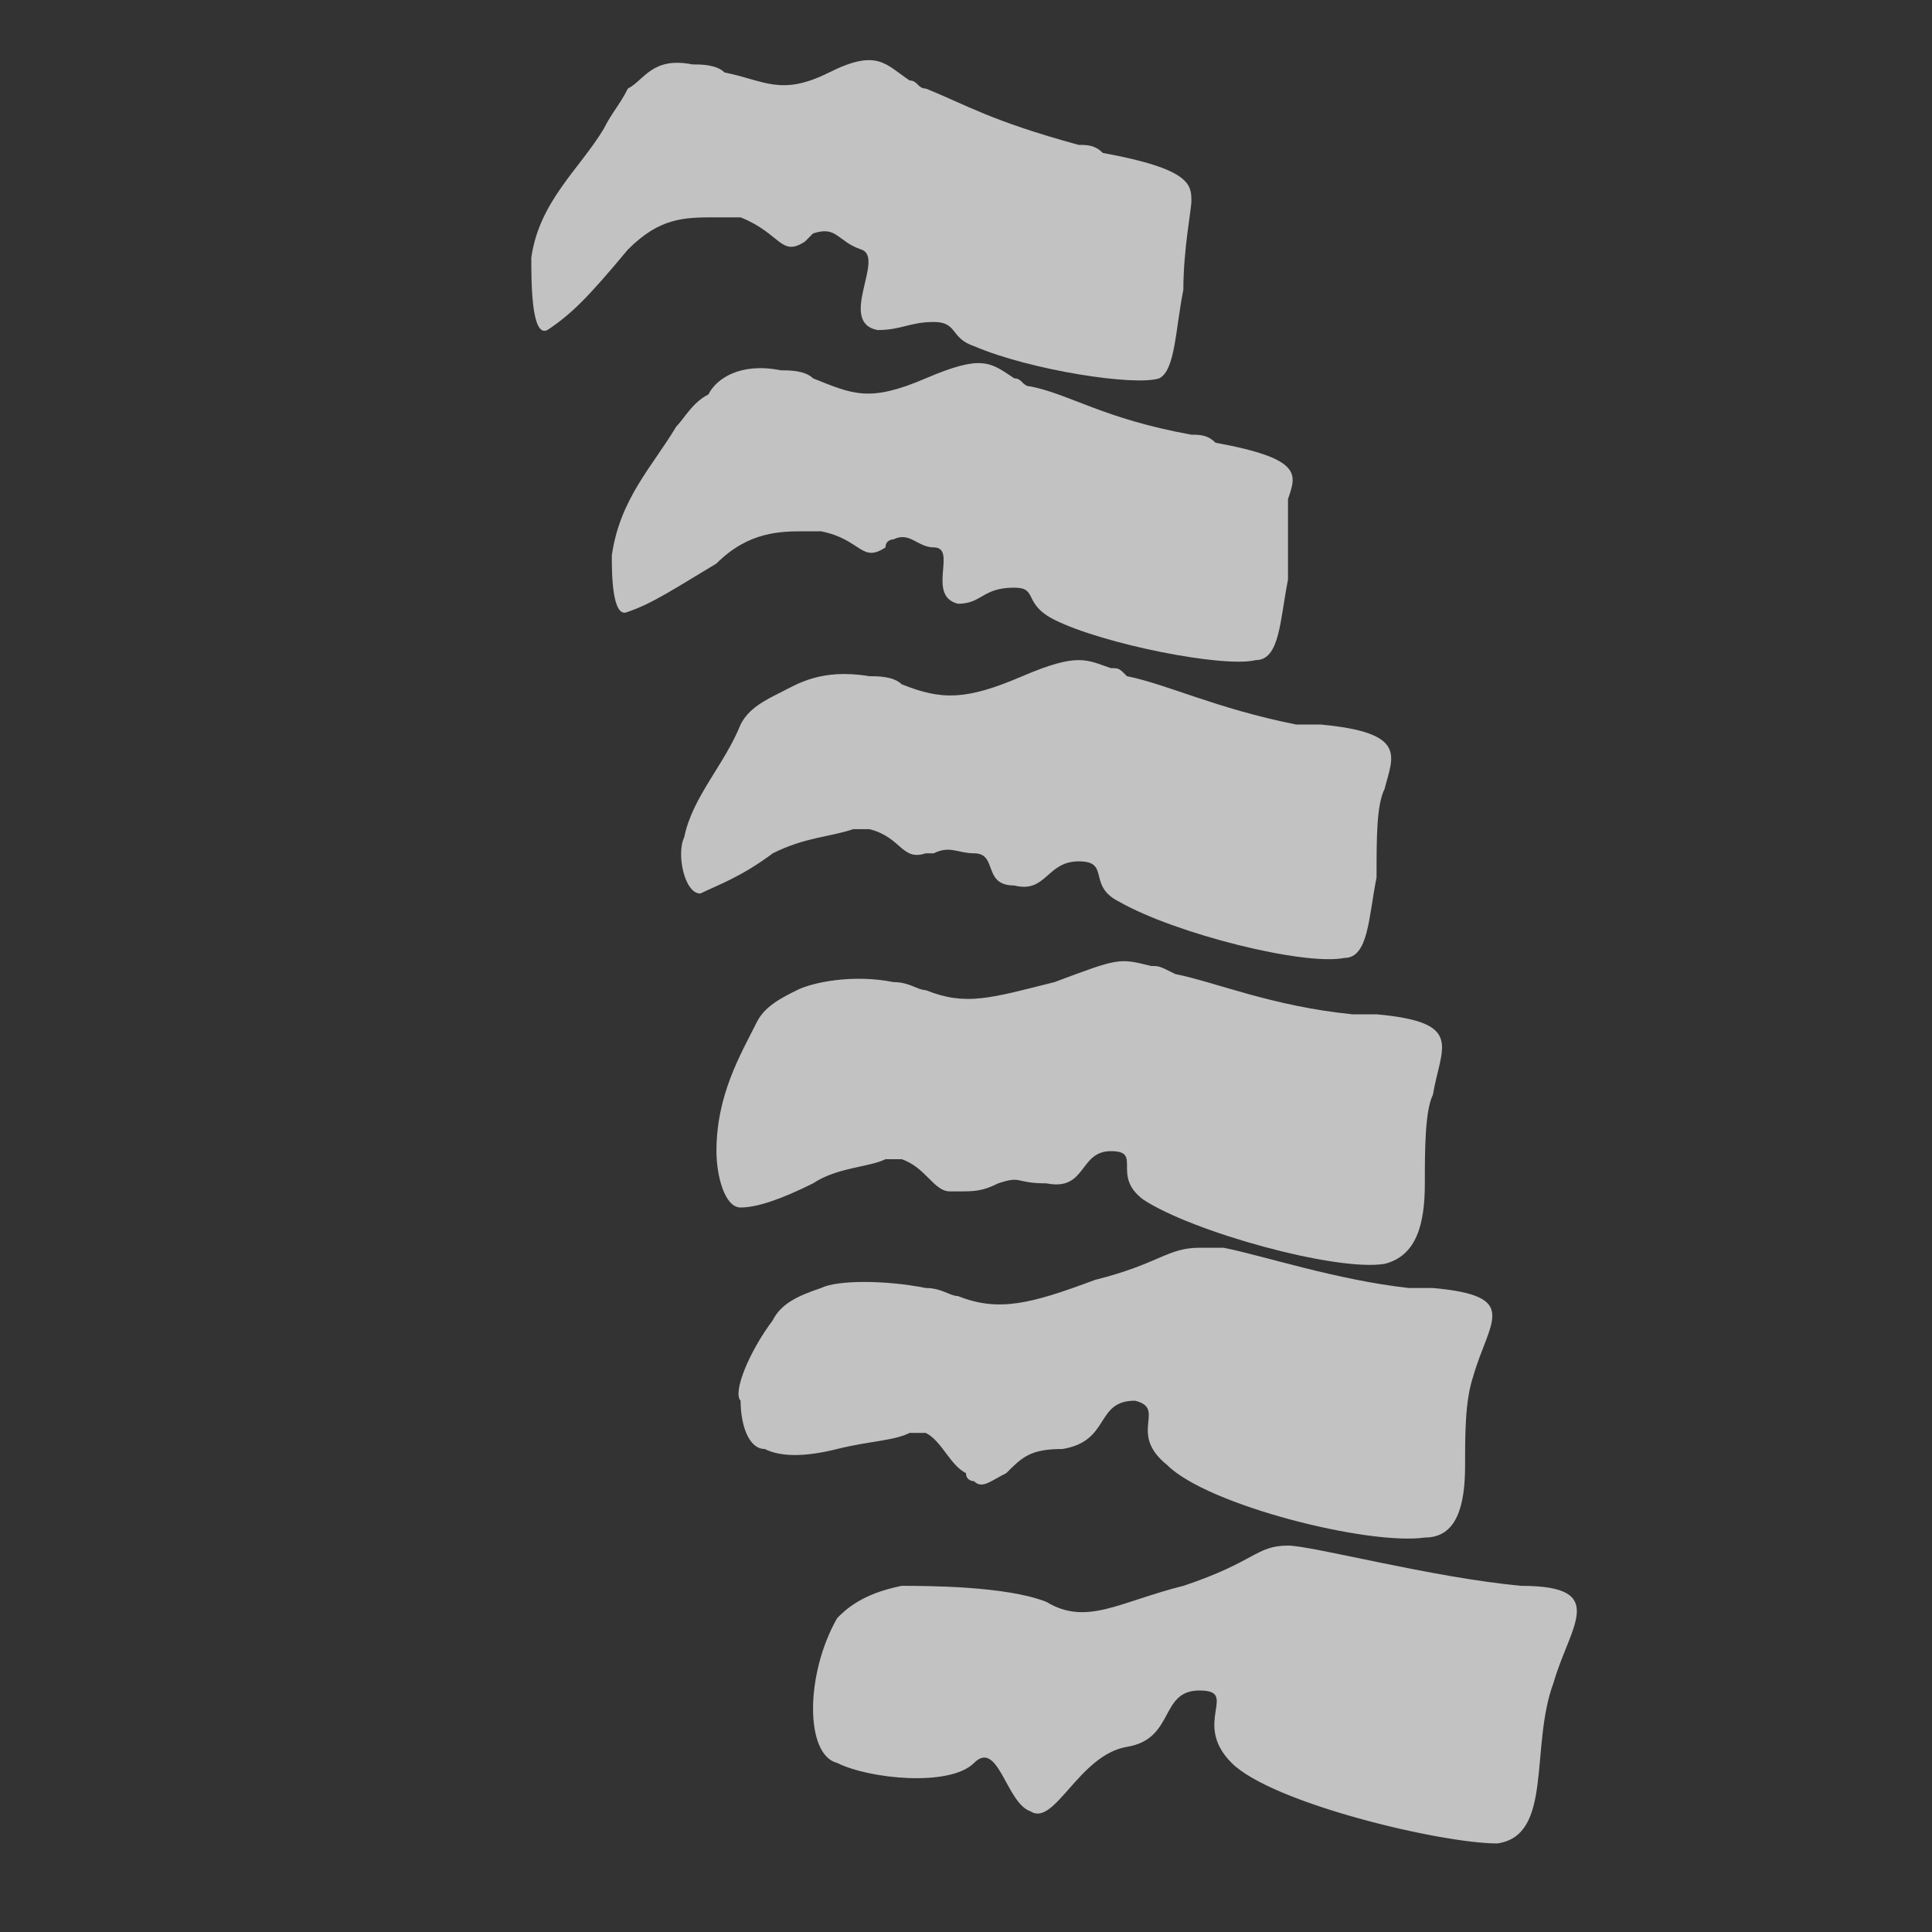 <svg width="24" height="24" viewBox="0 0 24 24" fill="none" xmlns="http://www.w3.org/2000/svg">
<rect x="0" y="0" width="24" height="24" fill="#333333" stroke="none"/>
<path d="M10.4 20.1C10 20.8 10 21.8 10.4 21.9C10.8 22.1 11.8 22.2 12.1 21.9C12.4 21.6 12.5 22.4 12.8 22.5C13.1 22.7 13.4 21.8 14 21.7C14.6 21.6 14.4 21 14.9 21C15.4 21 14.8 21.4 15.3 21.9C15.8 22.4 17.9 22.9 18.6 22.9C19.3 22.8 19 21.7 19.3 20.9C19.5 20.2 20 19.7 18.9 19.7C17.8 19.6 16.3 19.2 16 19.2C15.6 19.2 15.6 19.4 14.7 19.7C13.9 19.9 13.5 20.2 13 19.9C12.5 19.7 11.5 19.7 11.2 19.7C10.7 19.8 10.5 20 10.4 20.1Z" fill="white" fill-opacity="0.7"/>
<path d="M9.6 16.4C9.7 16.2 9.9 16.1 10.2 16C10.4 15.9 11 15.9 11.5 16C11.7 16 11.8 16.1 11.9 16.1C12.4 16.3 12.8 16.2 13.6 15.9C14.4 15.7 14.5 15.5 14.9 15.5C15 15.5 15.1 15.5 15.2 15.5C15.7 15.6 16.6 15.9 17.5 16C17.6 16 17.7 16 17.8 16C18.9 16.1 18.5 16.4 18.3 17.1C18.2 17.4 18.2 17.8 18.2 18.2C18.2 18.7 18.1 19.1 17.7 19.1C17 19.2 15 18.7 14.5 18.2C14 17.8 14.5 17.5 14.1 17.4C13.6 17.4 13.8 17.9 13.2 18C12.8 18 12.7 18.1 12.5 18.3C12.3 18.4 12.2 18.5 12.1 18.4C12.1 18.4 12 18.4 12 18.3C11.8 18.2 11.7 17.9 11.5 17.8C11.4 17.8 11.4 17.8 11.3 17.8C11.1 17.9 10.8 17.9 10.4 18C10 18.1 9.7 18.1 9.5 18C9.3 18 9.2 17.7 9.2 17.4C9.1 17.3 9.3 16.8 9.6 16.4Z" fill="white" fill-opacity="0.7"/>
<path d="M9.4 12.7C9.5 12.5 9.7 12.4 9.9 12.3C10.1 12.2 10.6 12.1 11.1 12.2C11.3 12.2 11.4 12.3 11.5 12.3C12 12.5 12.3 12.4 13.1 12.2C13.9 11.9 13.9 11.9 14.3 12C14.4 12 14.4 12 14.6 12.1C15.1 12.2 15.8 12.5 16.8 12.6C16.9 12.6 17 12.6 17.1 12.6C18.2 12.7 17.9 13 17.8 13.6C17.7 13.8 17.7 14.3 17.7 14.7C17.7 15.2 17.6 15.6 17.2 15.7C16.6 15.8 14.8 15.3 14.2 14.9C13.8 14.6 14.2 14.3 13.8 14.3C13.4 14.3 13.5 14.8 13 14.7C12.6 14.7 12.7 14.6 12.4 14.7C12.2 14.8 12.1 14.8 11.9 14.8H11.8C11.6 14.8 11.5 14.5 11.2 14.4C11.1 14.4 11.1 14.4 11 14.4C10.8 14.5 10.4 14.5 10.1 14.7C9.7 14.9 9.4 15 9.2 15C9 15 8.9 14.6 8.9 14.3C8.9 13.6 9.2 13.1 9.4 12.7Z" fill="white" fill-opacity="0.7"/>
<path d="M9.2 9C9.3 8.8 9.5 8.7 9.7 8.6C9.9 8.5 10.2 8.3 10.8 8.4C10.9 8.4 11.1 8.4 11.2 8.5C11.7 8.7 12 8.7 12.7 8.4C13.4 8.1 13.5 8.2 13.8 8.3C13.9 8.3 13.9 8.3 14 8.4C14.5 8.5 15.1 8.8 16.1 9C16.2 9 16.3 9 16.4 9C17.5 9.1 17.3 9.4 17.2 9.8C17.1 10 17.1 10.4 17.1 10.9C17 11.4 17 11.9 16.7 11.9C16.2 12 14.6 11.6 13.9 11.2C13.5 11 13.8 10.7 13.4 10.7C13 10.7 13 11.1 12.6 11C12.2 11 12.4 10.6 12.1 10.6C11.9 10.6 11.8 10.5 11.6 10.6H11.5C11.2 10.7 11.2 10.4 10.8 10.3C10.7 10.3 10.7 10.3 10.6 10.3C10.3 10.4 10 10.4 9.6 10.6C9.2 10.9 8.9 11 8.7 11.1C8.5 11.1 8.4 10.6 8.5 10.4C8.6 9.9 9 9.5 9.2 9Z" fill="white" fill-opacity="0.7"/>
<path d="M8.4 5.3C8.5 5.2 8.6 5 8.8 4.9C8.9 4.7 9.2 4.5 9.7 4.6C9.8 4.6 10 4.6 10.1 4.7C10.6 4.9 10.8 5 11.5 4.7C12.2 4.4 12.3 4.5 12.6 4.7C12.7 4.7 12.7 4.8 12.8 4.8C13.3 4.9 13.7 5.2 14.8 5.4C14.9 5.4 15 5.4 15.1 5.5C16.2 5.7 16.1 5.9 16 6.2C16 6.2 16 6.7 16 7.2C15.9 7.7 15.9 8.2 15.6 8.2C15.2 8.3 13.7 8 13.1 7.7C12.7 7.5 12.9 7.3 12.6 7.3C12.2 7.3 12.2 7.5 11.9 7.5C11.5 7.4 11.9 6.8 11.6 6.8C11.4 6.8 11.3 6.6 11.1 6.7C11.1 6.7 11 6.7 11 6.8C10.7 7 10.7 6.7 10.2 6.6C10.1 6.6 10 6.6 10 6.6C9.7 6.6 9.3 6.6 8.9 7C8.4 7.3 8.1 7.5 7.8 7.6C7.6 7.7 7.6 7.1 7.6 6.9C7.7 6.2 8.1 5.8 8.4 5.3Z" fill="white" fill-opacity="0.7"/>
<path d="M7.5 1.6C7.6 1.4 7.7 1.3 7.8 1.1C8 1 8.1 0.7 8.6 0.8C8.7 0.8 8.9 0.8 9 0.9C9.5 1 9.7 1.2 10.3 0.9C10.9 0.6 11 0.8 11.3 1C11.4 1 11.4 1.1 11.5 1.1C12 1.3 12.3 1.5 13.4 1.8C13.5 1.8 13.6 1.8 13.7 1.9C14.8 2.1 14.8 2.3 14.8 2.5C14.8 2.6 14.7 3.1 14.7 3.6C14.6 4.1 14.6 4.6 14.4 4.7C14.1 4.8 12.8 4.6 12.1 4.3C11.8 4.2 11.9 4 11.6 4C11.3 4 11.2 4.1 10.9 4.1C10.4 4 11 3.2 10.7 3.1C10.4 3 10.4 2.8 10.1 2.9L10 3C9.7 3.2 9.7 2.9 9.2 2.7C9.1 2.7 9 2.7 8.9 2.7C8.5 2.7 8.2 2.7 7.8 3.1C7.3 3.7 7.1 3.9 6.8 4.1C6.6 4.2 6.6 3.5 6.6 3.2C6.7 2.5 7.2 2.1 7.5 1.6Z" fill="white" fill-opacity="0.7"/>
</svg>
